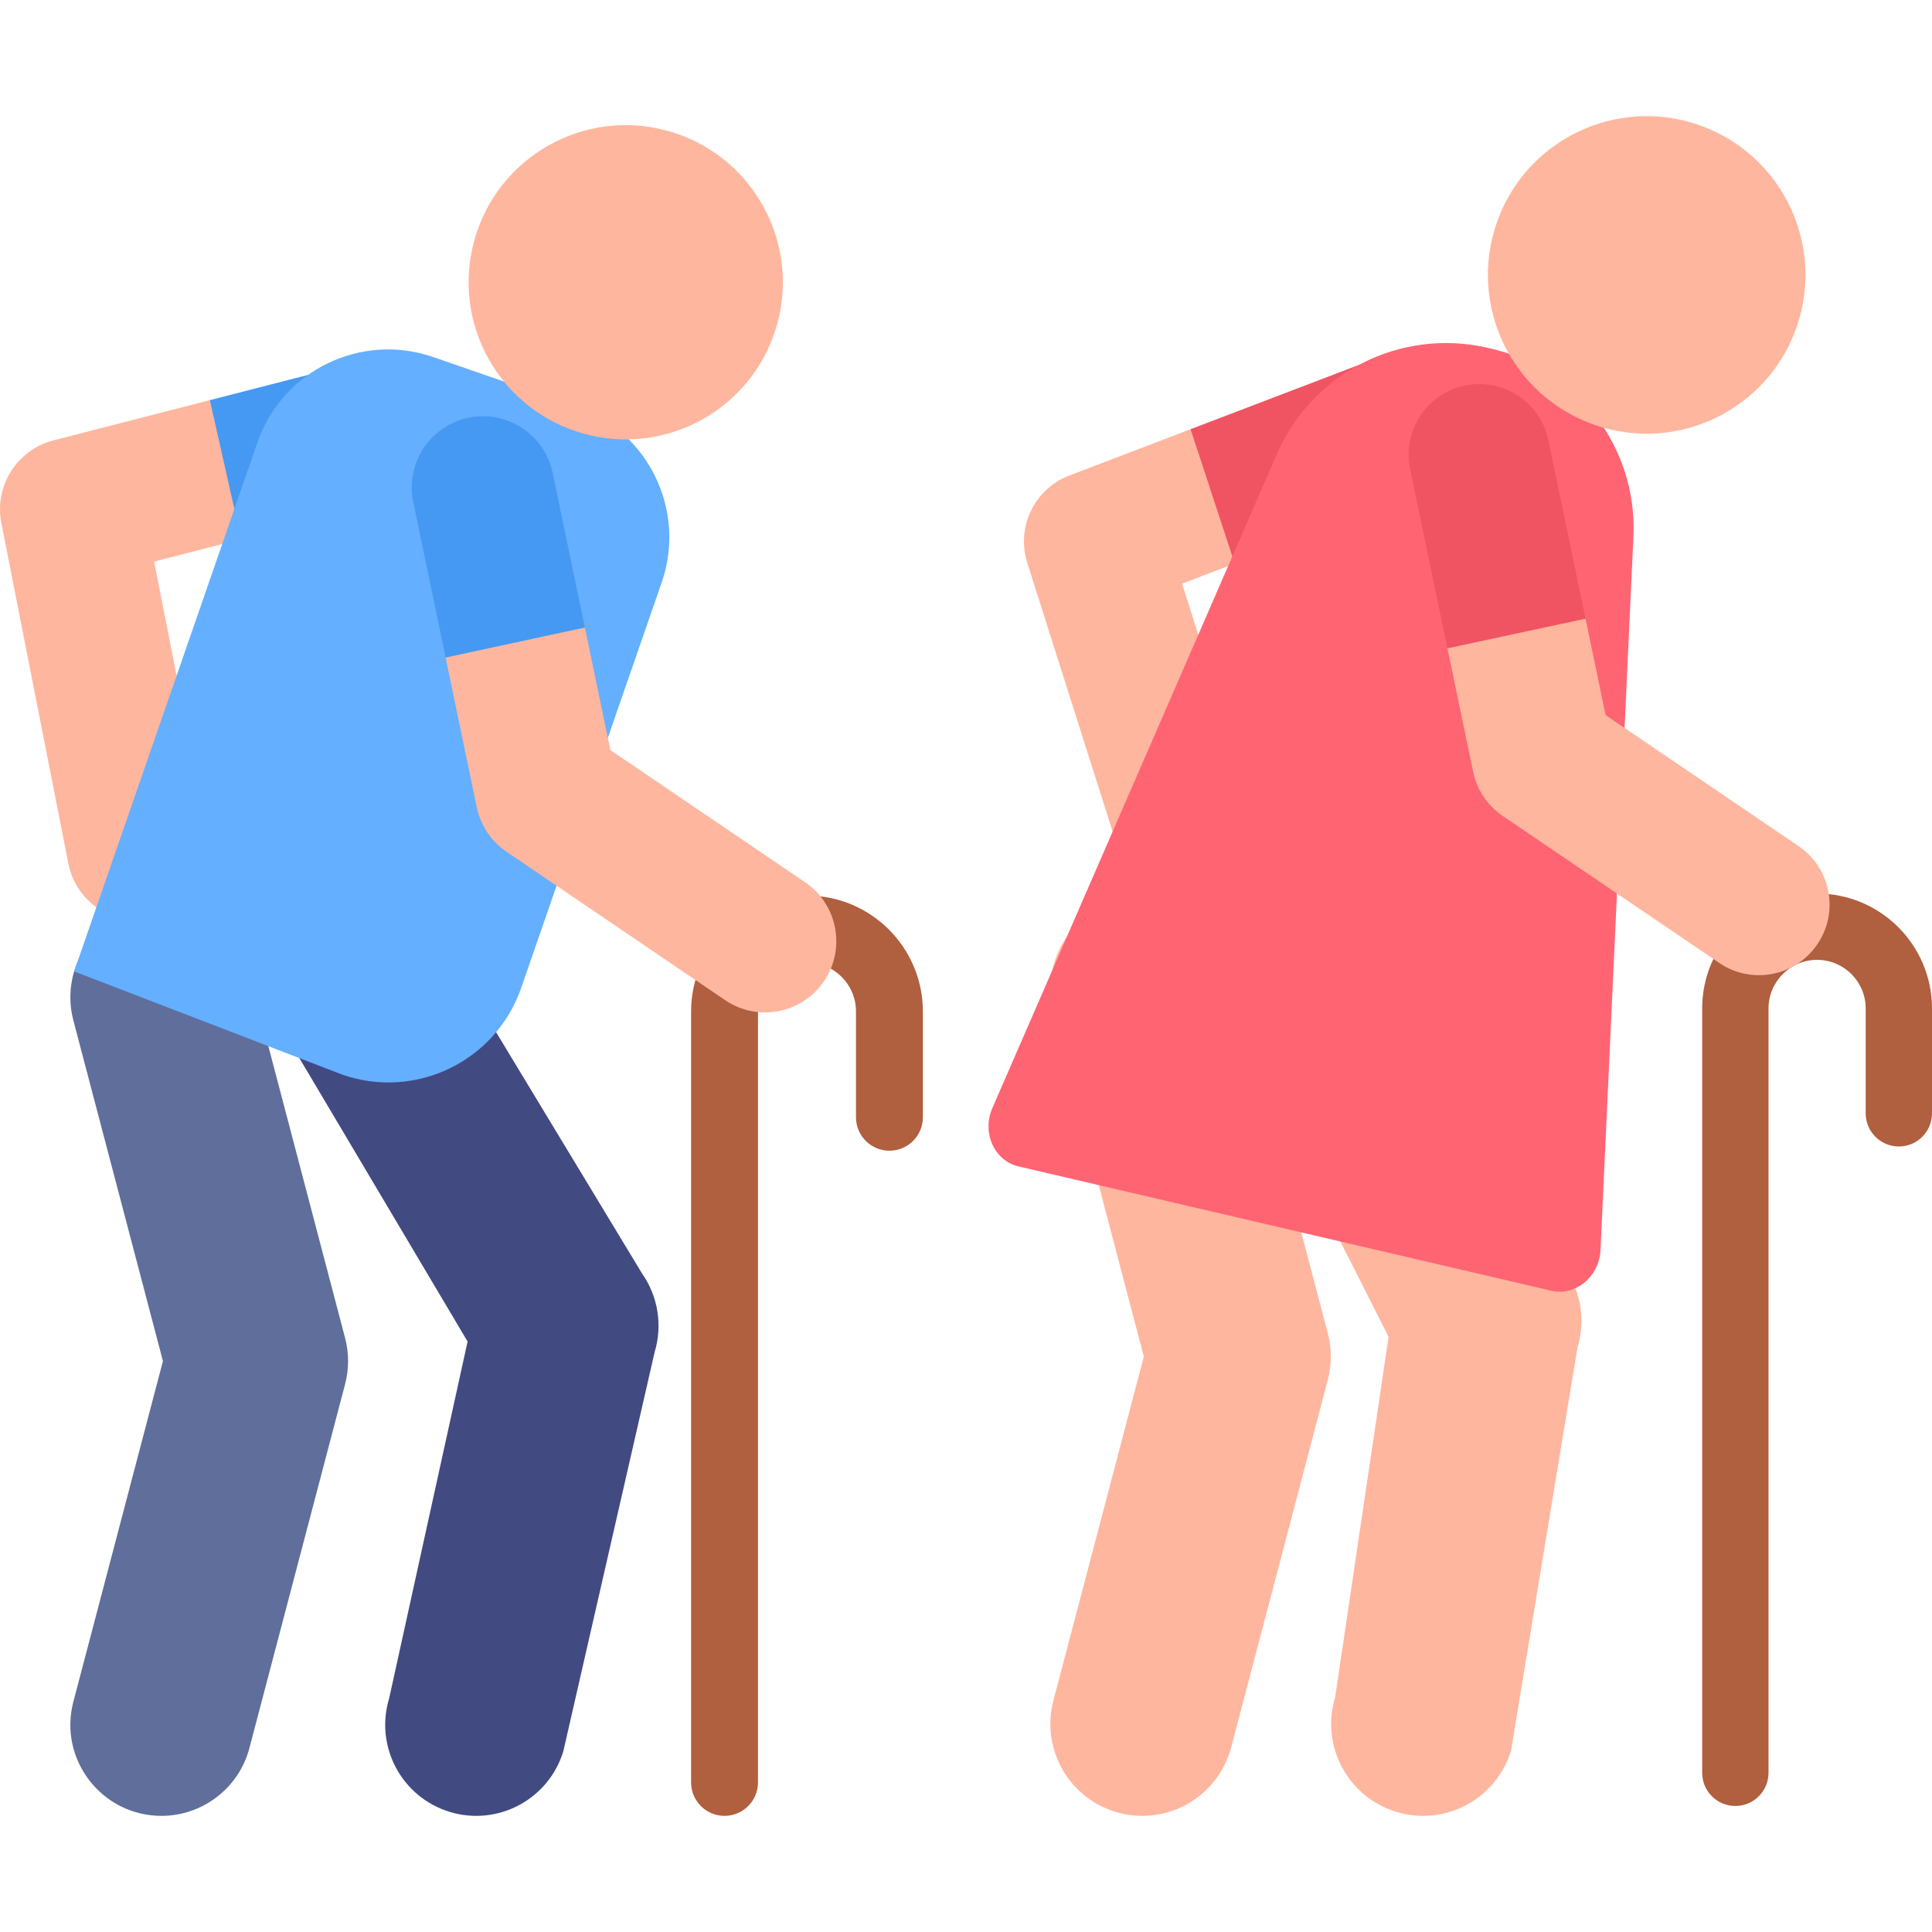 <svg id="Layer_1" enable-background="new 0 0 511.193 511.193" height="512" viewBox="0 0 511.193 511.193" width="512" xmlns="http://www.w3.org/2000/svg"><g><g><g id="XMLID_415_"><path d="m299.344 235.636-27.536-86.711c-2.997-9.44 1.89-19.579 11.143-23.113l32.067-12.248 17.835 12.315-6.162 23.234-13.921 5.317 22.195 69.894c3.124 9.837-2.318 20.343-12.154 23.467-9.8 3.111-20.331-2.282-23.467-12.155z" fill="#ffb69e"/></g><g id="XMLID_414_"><path d="m387.129 106.025c-3.682-9.641-14.482-14.473-24.125-10.789l-47.986 18.329 11.673 35.549 49.649-18.964c9.641-3.684 14.471-14.484 10.789-24.125z" fill="#f05462"/></g><g><g id="XMLID_411_"><path d="m296.057 479.66c-12.991-3.416-20.753-16.716-17.338-29.707l23.932-91.017-23.932-91.017c-3.416-12.991 4.347-26.291 17.338-29.707 12.989-3.417 26.29 4.346 29.707 17.337l25.558 97.202c1.066 4.054 1.066 8.315 0 12.37l-25.558 97.202c-3.415 12.988-16.717 20.753-29.707 17.337z" fill="#ffb69e"/></g><g id="XMLID_410_"><path d="m369.461 479.405c-12.851-3.909-20.1-17.496-16.19-30.347l14.14-95.347-39.521-78.077c-7.677-11.022-4.966-26.181 6.056-33.858 11.021-7.677 26.181-4.966 33.858 6.056l46.268 87.763c4.26 6.116 5.481 13.848 3.311 20.979l-17.576 106.641c-3.89 12.79-17.438 20.116-30.346 16.19z" fill="#ffb69e"/></g><g><path d="m262.569 293.19c-2.84 6.531.556 13.949 6.886 15.426 30.808 7.187 110.245 25.718 141.032 32.9 6.389 1.491 12.66-3.713 13.001-10.787l8.702-188.751c1.09-23.639-14.95-44.648-38.04-49.826-.296-.066-.592-.133-.889-.199-22.818-5.117-46.057 6.685-55.385 28.129z" fill="#ff6473"/></g><path d="m449.492 33.067c-21.913-7.616-45.852 3.975-53.468 25.888s3.974 45.852 25.888 53.467c21.913 7.616 45.852-3.975 53.468-25.887 7.616-21.914-3.975-45.852-25.888-53.468z" fill="#ffb69e"/></g><g><path d="m459.16 477.848c-4.846 0-8.773-3.928-8.773-8.773v-202.25c0-16.764 13.639-30.403 30.403-30.403s30.403 13.639 30.403 30.403v27.754c0 4.845-3.928 8.773-8.773 8.773s-8.773-3.928-8.773-8.773v-27.754c0-7.089-5.767-12.856-12.856-12.856s-12.856 5.767-12.856 12.856v202.25c-.001 4.845-3.929 8.773-8.775 8.773z" fill="#b05f3f"/></g><g id="XMLID_406_"><path d="m454.912 254.8-57.337-38.927c-4.014-2.725-6.81-6.904-7.798-11.653l-6.801-32.677 15.829-17.003 20.713 9.158 5.307 25.501 51.08 34.678c8.539 5.797 10.761 17.418 4.964 25.957-5.805 8.552-17.429 10.756-25.957 4.966z" fill="#ffb69e"/></g><g id="XMLID_405_"><path d="m419.518 163.699-9.823-47.197c-2.103-10.104-12-16.59-22.102-14.488-10.104 2.103-16.59 11.999-14.487 22.103l9.87 47.426z" fill="#f05462"/></g></g><g><g id="XMLID_400_"><path d="m18.074 228.438-17.716-90.033c-1.929-9.802 4.125-19.405 13.8-21.893l41.368-10.636 19.559 14.87-11.268 21.919-23.037 5.923 14.28 72.572c2.01 10.213-4.641 20.122-14.854 22.132-10.17 2.001-20.113-4.595-22.132-14.854z" fill="#ffb69e"/></g><g id="XMLID_399_"><path d="m120.812 108.551c-2.592-10.082-12.866-16.153-22.947-13.561l-42.34 10.886 8.291 36.789 43.435-11.168c10.082-2.591 16.153-12.865 13.561-22.946z" fill="#4699f2"/></g><g id="XMLID_398_"><path d="m42.723 480.464c-15.771.002-27.323-14.936-23.306-30.212l23.696-90.121-23.696-90.121c-3.382-12.863 4.304-26.032 17.167-29.414 12.865-3.382 26.032 4.303 29.414 17.166l25.306 96.245c1.056 4.014 1.056 8.233 0 12.248l-25.306 96.245c-2.843 10.81-12.599 17.963-23.275 17.964z" fill="#5f6e9b"/></g><g id="XMLID_397_"><path d="m118.999 479.415c-12.725-3.871-19.902-17.324-16.031-30.048l20.754-94.408-45.885-77.309c-7.601-10.914-4.917-25.923 5.997-33.525 10.913-7.601 25.923-4.917 33.525 5.996l52.565 86.899c4.218 6.056 5.426 13.712 3.279 20.773l-24.155 105.59c-3.853 12.662-17.267 19.921-30.049 16.032z" fill="#414b82"/></g><path d="m152.489 107.593-37.835-13.112c-19.087-6.615-39.922 3.496-46.536 22.583l-48.5 139.968 71 27.325c19.39 6.719 40.555-3.552 47.275-22.942l37.18-107.286c6.614-19.086-3.497-39.922-22.584-46.536z" fill="#64afff"/><g><path d="m191.708 480.464c-4.887 0-8.849-3.962-8.849-8.849v-203.988c0-16.908 13.756-30.664 30.664-30.664s30.664 13.756 30.664 30.664v27.992c0 4.887-3.962 8.849-8.849 8.849s-8.849-3.962-8.849-8.849v-27.992c0-7.15-5.817-12.966-12.966-12.966s-12.966 5.817-12.966 12.966v203.989c0 4.886-3.962 8.848-8.849 8.848z" fill="#b05f3f"/></g><g id="XMLID_396_"><path d="m191.848 264.624-57.83-39.261c-4.048-2.748-6.869-6.963-7.865-11.753l-8.247-39.624 14.632-16.565 22.216 8.616 6.748 32.425 51.519 34.976c8.612 5.847 10.854 17.568 5.007 26.18-5.855 8.623-17.579 10.846-26.18 5.006z" fill="#ffb69e"/></g><g id="XMLID_395_"><path d="m154.754 166.036-8.512-40.898c-2.121-10.192-12.104-16.732-22.292-14.612-10.191 2.121-16.733 12.101-14.612 22.292l8.568 41.167z" fill="#4699f2"/></g><ellipse cx="165.661" cy="74.648" fill="#ffb69e" rx="41.592" ry="41.592" transform="matrix(.264 -.964 .964 .264 49.869 214.677)"/></g></g></svg>
